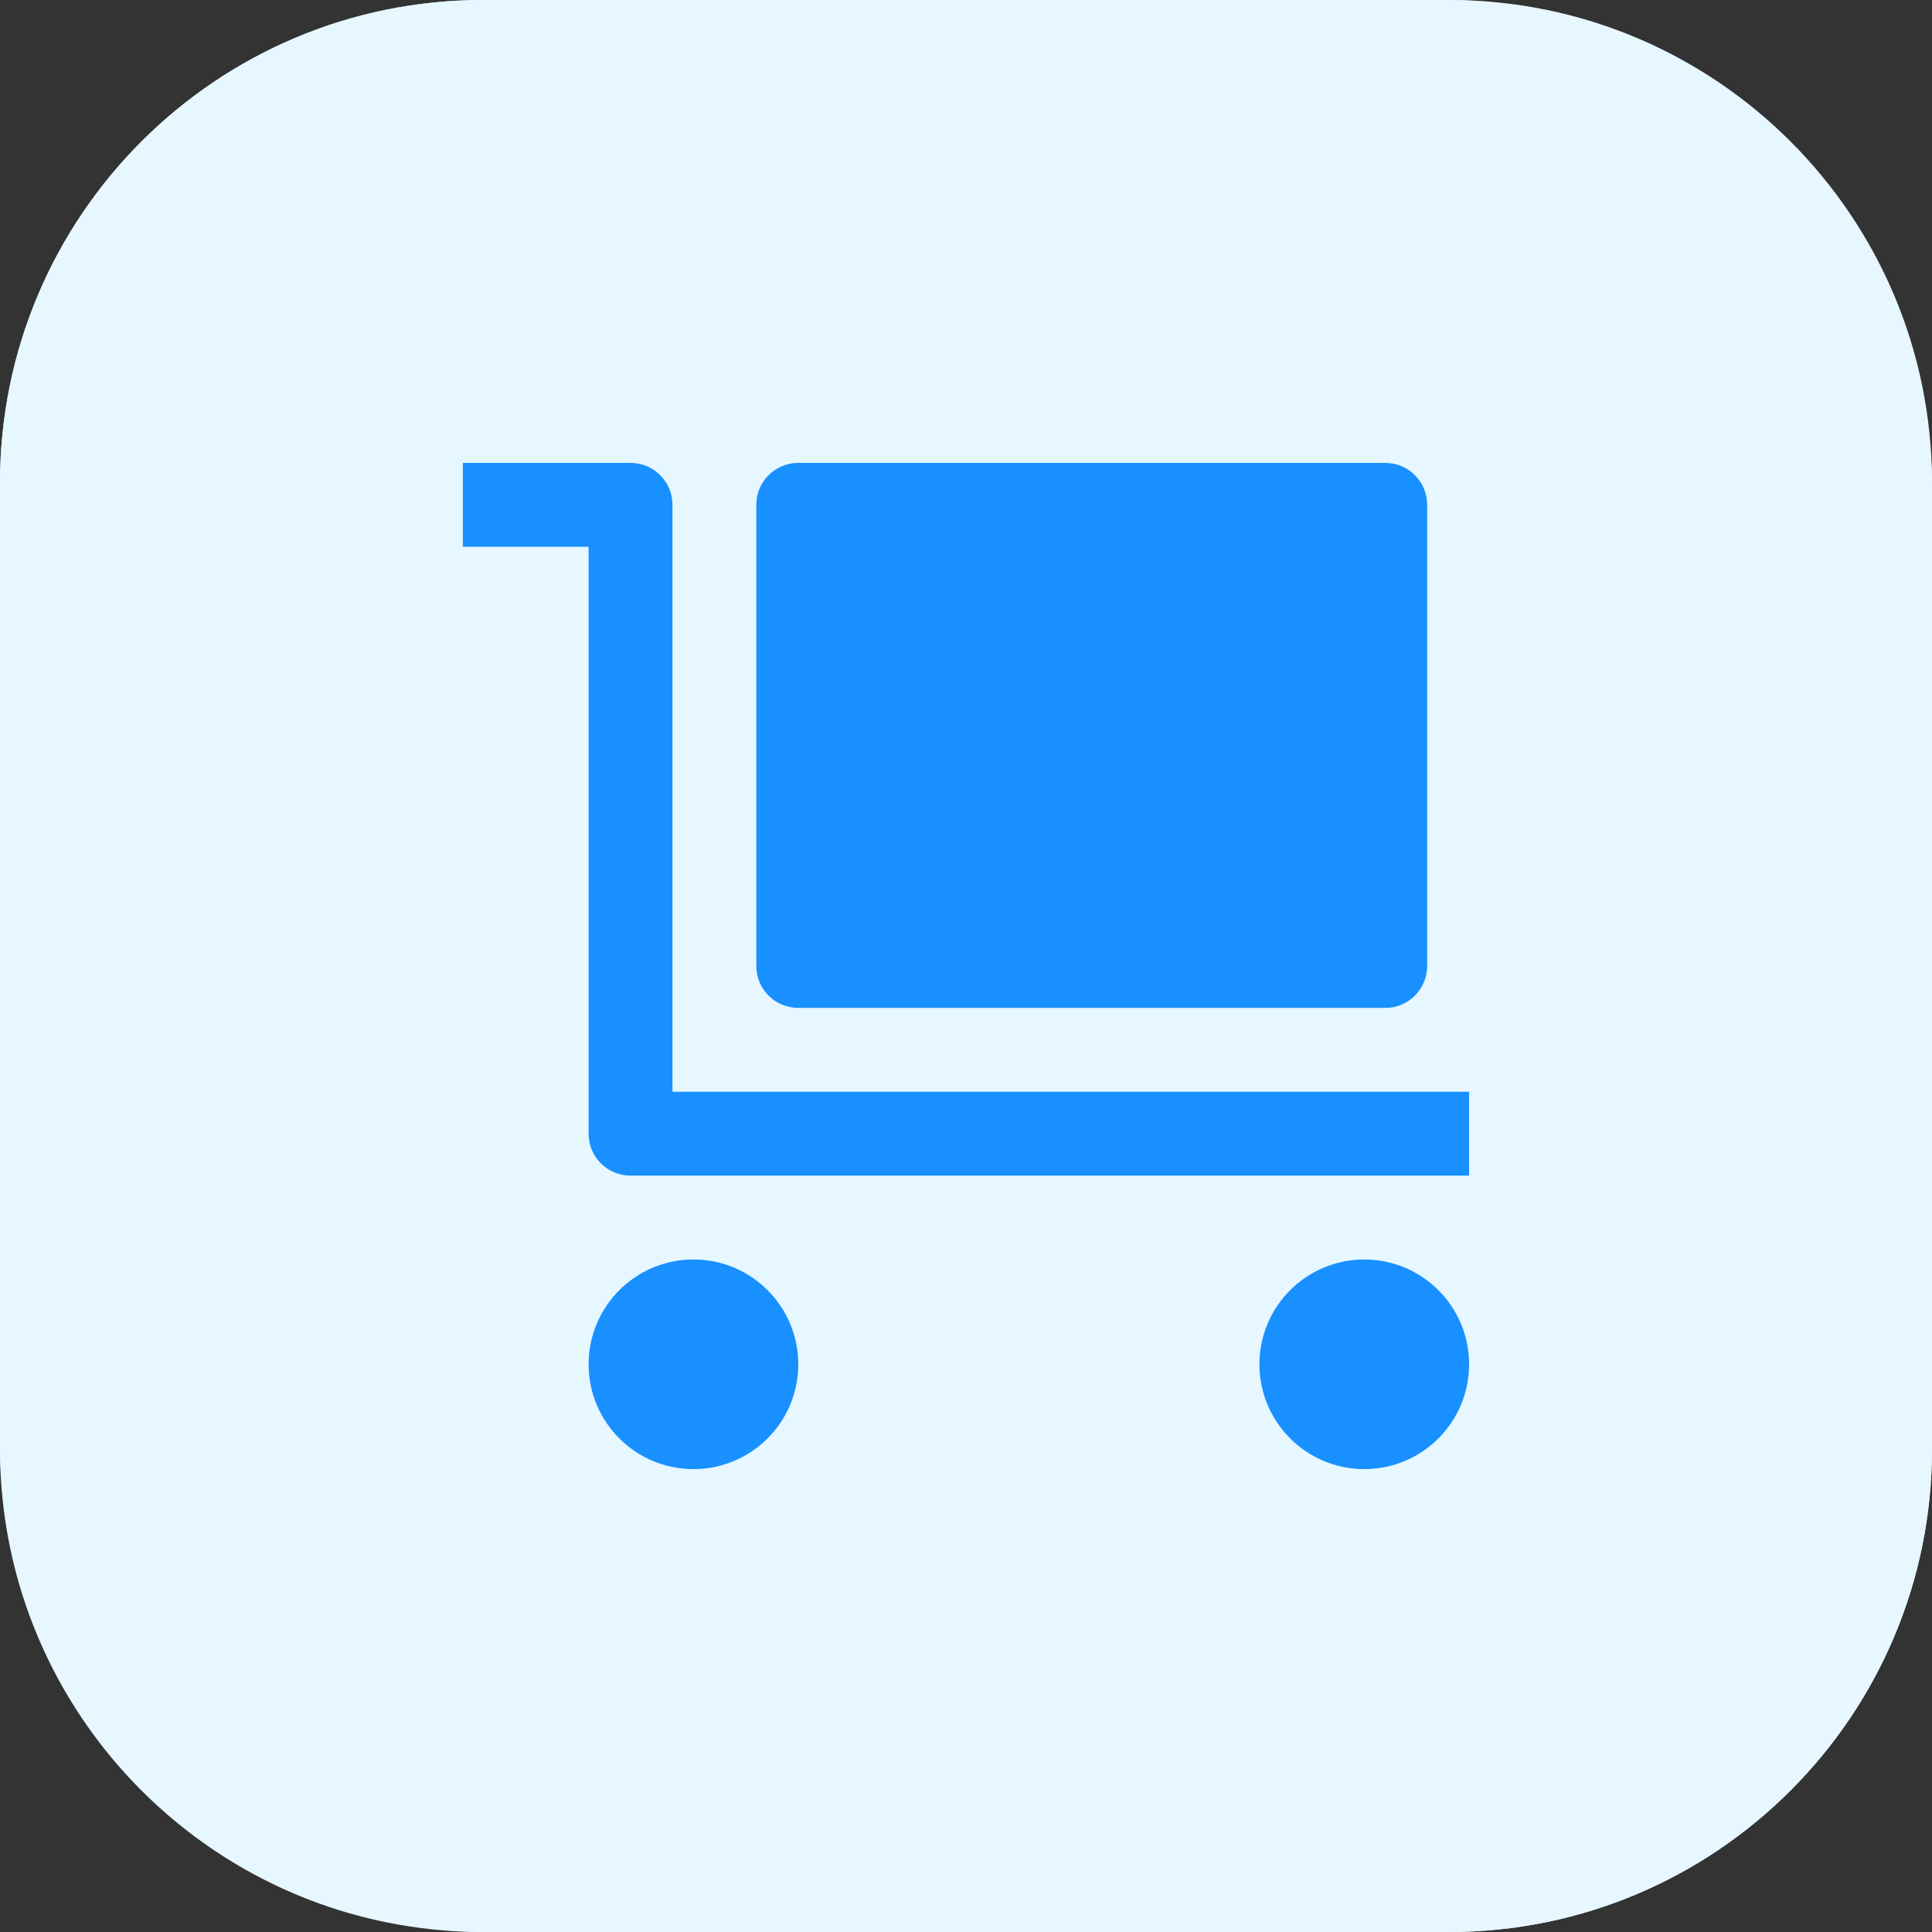 <svg width="32" height="32" viewBox="0 0 32 32" fill="none" xmlns="http://www.w3.org/2000/svg">
<rect x="0" y="0" width="32" height="32" fill="#333333" stroke="none"/>
<path d="M0 8C0 3.582 3.582 0 8 0H24C28.418 0 32 3.582 32 8V24C32 28.418 28.418 32 24 32H8C3.582 32 0 28.418 0 24V8Z" fill="#E6F7FF"/>
<rect width="32" height="32" rx="8" fill="#E6F7FF"/>
<path d="M11.138 8.361C11.138 7.977 10.828 7.667 10.444 7.667H7.666V9.056H9.749V18.778C9.749 19.162 10.06 19.472 10.444 19.472H24.333V18.083H11.138V8.361Z" fill="#1890FF"/>
<path d="M11.486 24.333C12.444 24.333 13.222 23.556 13.222 22.597C13.222 21.638 12.444 20.861 11.486 20.861C10.527 20.861 9.749 21.638 9.749 22.597C9.749 23.556 10.527 24.333 11.486 24.333Z" fill="#1890FF"/>
<path d="M22.597 24.333C23.555 24.333 24.333 23.556 24.333 22.597C24.333 21.638 23.555 20.861 22.597 20.861C21.638 20.861 20.86 21.638 20.86 22.597C20.86 23.556 21.638 24.333 22.597 24.333Z" fill="#1890FF"/>
<path d="M13.222 16.694H22.944C23.328 16.694 23.638 16.384 23.638 16V8.361C23.638 7.977 23.328 7.667 22.944 7.667H13.222C12.838 7.667 12.527 7.977 12.527 8.361V16C12.527 16.384 12.838 16.694 13.222 16.694Z" fill="#1890FF"/>
</svg>
